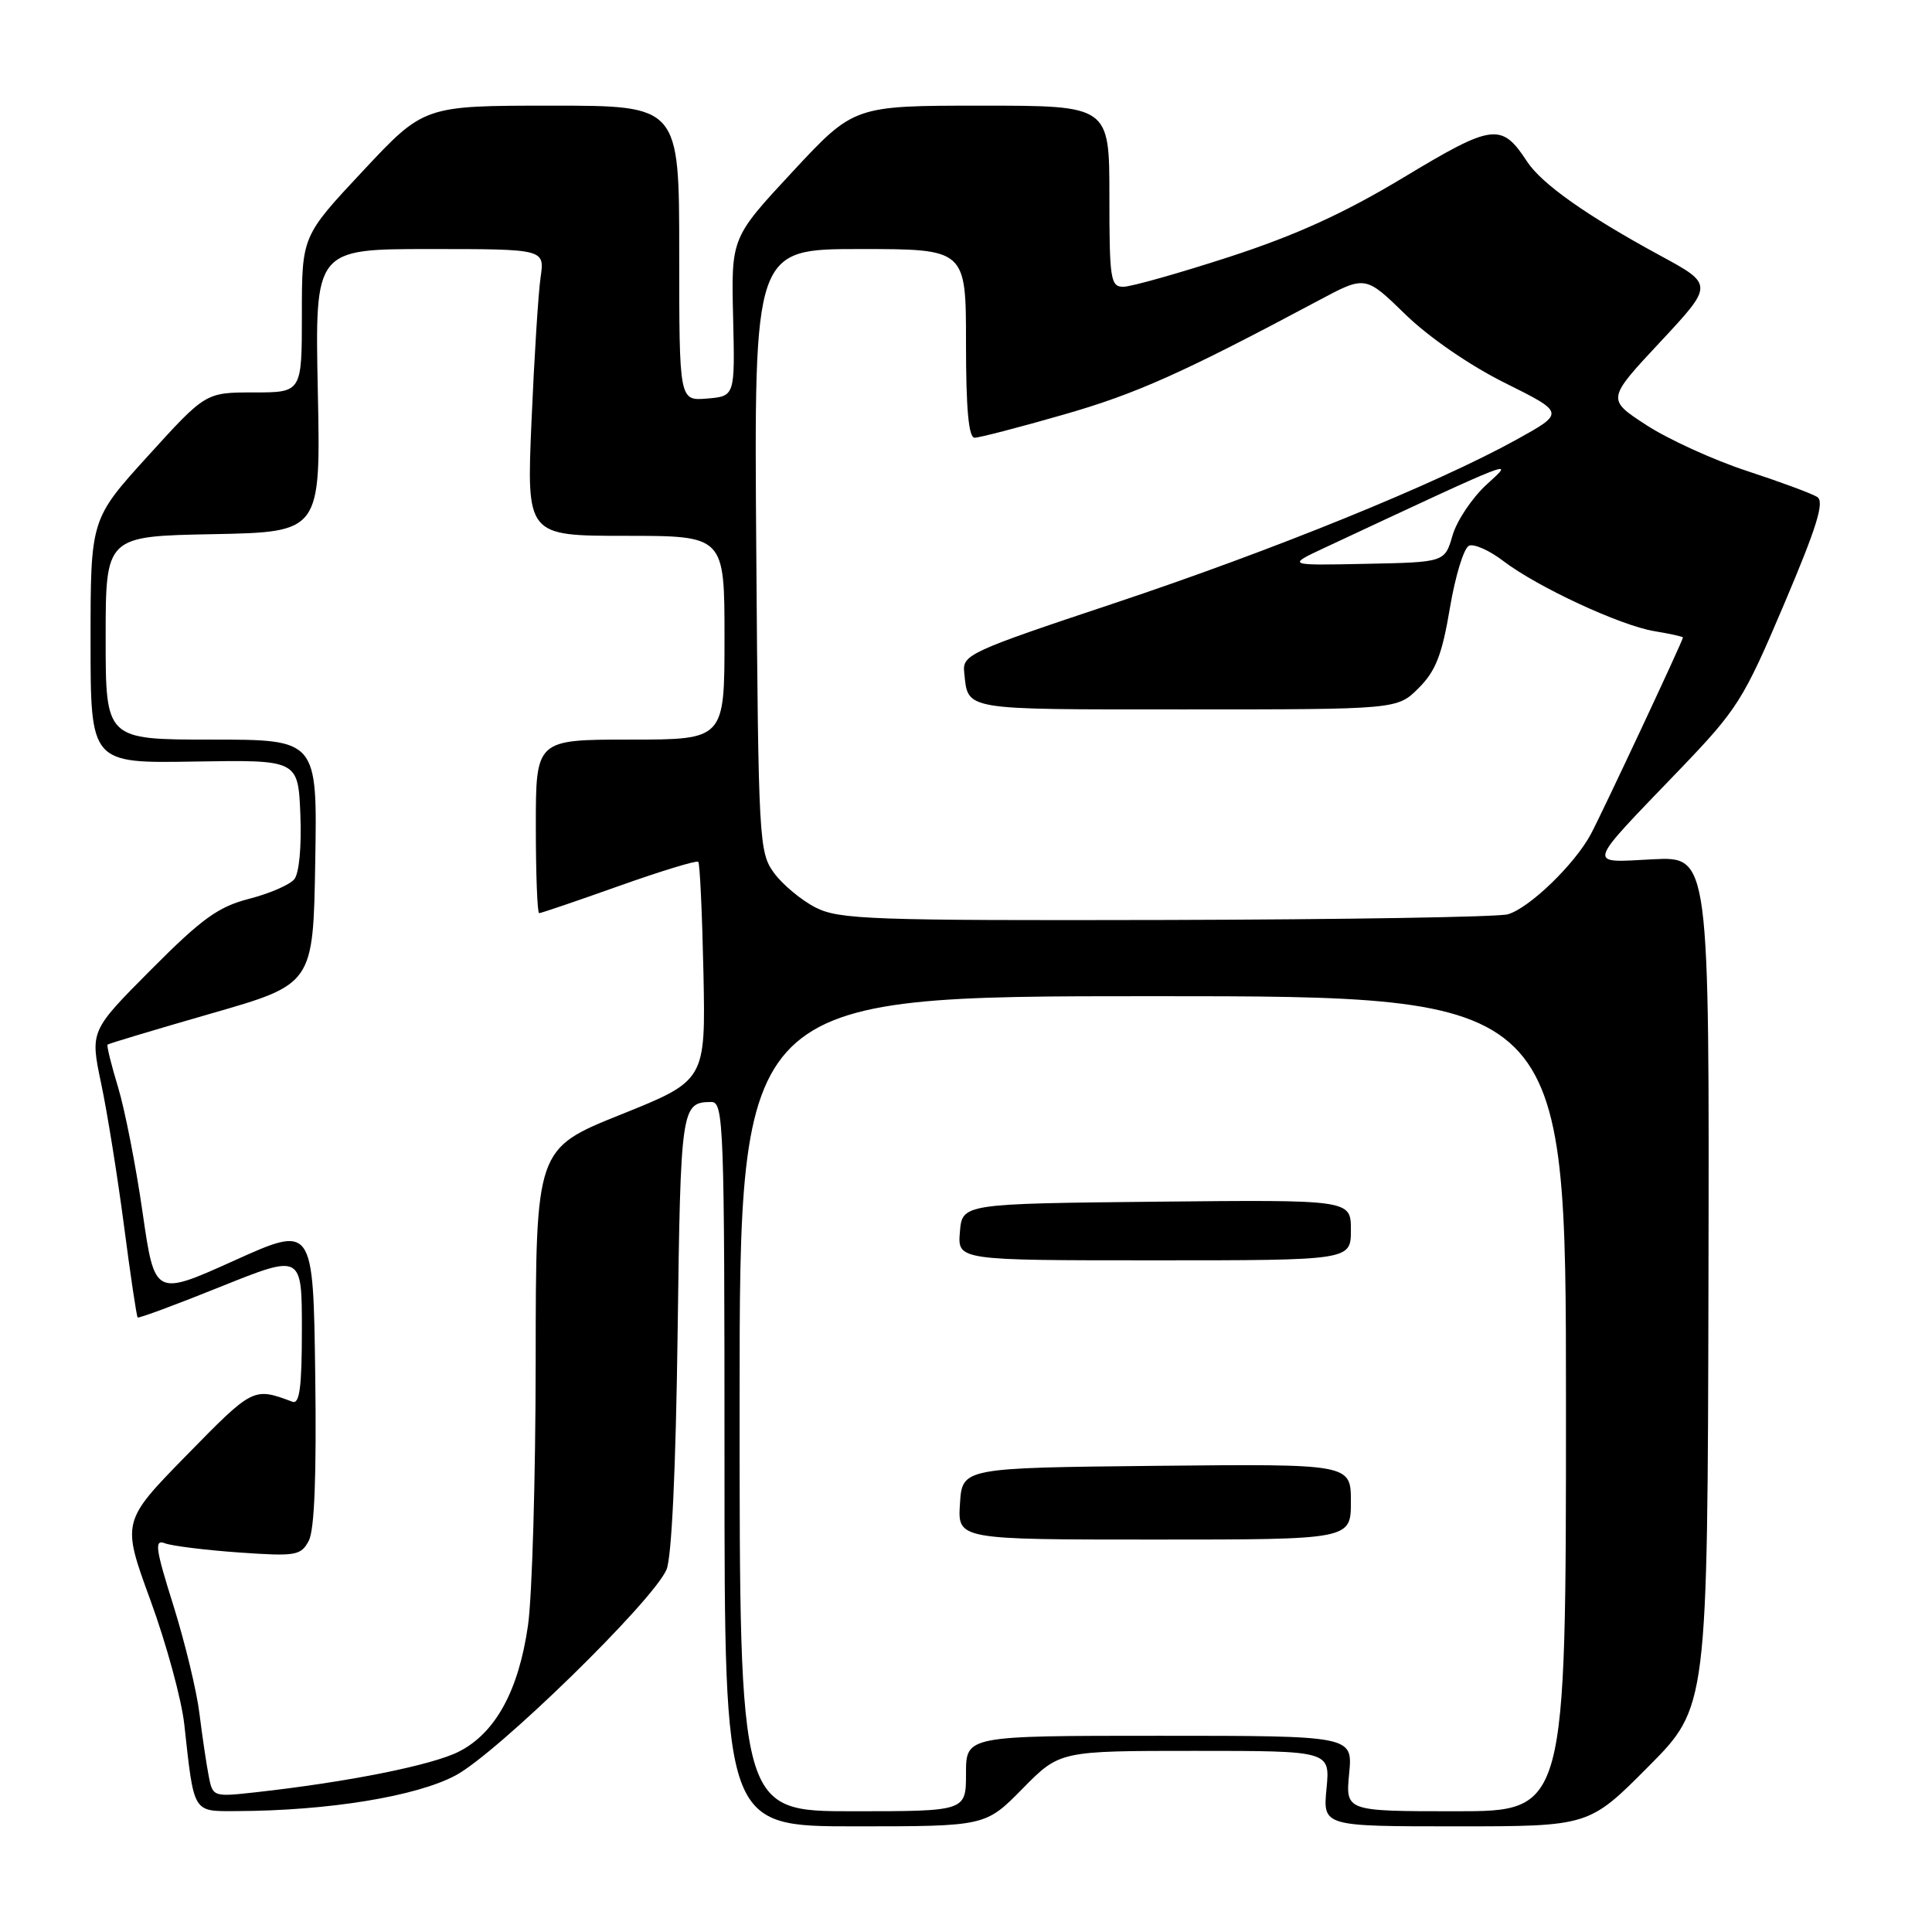<?xml version="1.0" encoding="UTF-8" standalone="no"?>
<!DOCTYPE svg PUBLIC "-//W3C//DTD SVG 1.1//EN" "http://www.w3.org/Graphics/SVG/1.1/DTD/svg11.dtd" >
<svg xmlns="http://www.w3.org/2000/svg" xmlns:xlink="http://www.w3.org/1999/xlink" version="1.1" viewBox="0 0 256 256">
 <g >
 <path fill="currentColor"
d=" M 135.50 237.00 C 140.42 232.00 140.42 232.00 158.34 232.00 C 176.25 232.00 176.25 232.00 175.77 237.00 C 175.29 242.00 175.29 242.00 192.92 242.00 C 210.55 242.00 210.55 242.00 218.40 234.10 C 226.26 226.20 226.26 226.20 226.38 169.84 C 226.50 113.49 226.50 113.49 219.03 113.86 C 210.20 114.31 209.97 115.08 222.54 102.00 C 230.24 93.98 231.02 92.74 236.39 80.08 C 240.76 69.79 241.78 66.48 240.79 65.85 C 240.08 65.40 235.90 63.85 231.50 62.41 C 227.10 60.97 221.11 58.24 218.19 56.35 C 212.89 52.91 212.89 52.91 219.99 45.31 C 227.08 37.71 227.08 37.71 219.94 33.84 C 210.22 28.56 204.29 24.37 202.34 21.40 C 198.96 16.23 197.82 16.38 186.02 23.49 C 178.08 28.27 171.76 31.15 162.89 34.04 C 156.18 36.22 149.86 38.00 148.84 38.00 C 147.15 38.00 147.00 36.99 147.00 26.00 C 147.00 14.00 147.00 14.00 130.08 14.00 C 113.16 14.00 113.16 14.00 105.02 22.75 C 96.89 31.50 96.89 31.50 97.14 42.00 C 97.39 52.50 97.39 52.50 93.69 52.81 C 90.00 53.12 90.00 53.12 90.00 33.56 C 90.00 14.00 90.00 14.00 73.09 14.00 C 56.18 14.00 56.18 14.00 48.09 22.65 C 40.00 31.29 40.00 31.29 40.00 41.65 C 40.00 52.00 40.00 52.00 33.62 52.00 C 27.25 52.00 27.25 52.00 19.62 60.40 C 12.00 68.79 12.00 68.79 12.00 84.96 C 12.00 101.14 12.00 101.14 25.75 100.91 C 39.50 100.68 39.50 100.68 39.80 107.93 C 39.97 112.20 39.64 115.73 38.99 116.51 C 38.38 117.25 35.68 118.41 33.00 119.10 C 28.94 120.14 26.73 121.73 20.03 128.47 C 11.94 136.60 11.94 136.60 13.40 143.55 C 14.21 147.37 15.57 155.86 16.43 162.41 C 17.28 168.96 18.10 174.43 18.24 174.57 C 18.38 174.71 23.34 172.87 29.25 170.49 C 40.00 166.17 40.00 166.17 40.00 176.19 C 40.00 183.79 39.70 186.10 38.75 185.74 C 33.58 183.80 33.53 183.83 24.75 192.80 C 16.12 201.62 16.12 201.62 19.94 212.06 C 22.04 217.80 24.06 225.20 24.42 228.50 C 25.73 240.39 25.49 240.00 31.33 239.98 C 43.48 239.94 55.16 238.04 60.37 235.25 C 65.89 232.30 86.42 212.27 88.31 208.00 C 89.00 206.43 89.55 194.66 89.79 176.51 C 90.18 146.68 90.27 146.05 94.25 146.02 C 95.89 146.00 96.00 148.95 96.00 194.00 C 96.00 242.00 96.00 242.00 113.29 242.00 C 130.58 242.00 130.58 242.00 135.50 237.00 Z  M 98.00 186.00 C 98.00 132.00 98.00 132.00 152.75 132.00 C 207.50 132.00 207.50 132.00 207.50 186.00 C 207.50 240.00 207.50 240.00 192.90 240.00 C 178.29 240.00 178.29 240.00 178.77 235.00 C 179.25 230.00 179.25 230.00 153.63 230.00 C 128.00 230.00 128.00 230.00 128.00 235.00 C 128.00 240.00 128.00 240.00 113.00 240.00 C 98.00 240.00 98.00 240.00 98.00 186.00 Z  M 179.00 198.98 C 179.00 193.97 179.00 193.97 153.25 194.23 C 127.50 194.50 127.50 194.50 127.20 199.25 C 126.89 204.00 126.89 204.00 152.95 204.00 C 179.00 204.00 179.00 204.00 179.00 198.98 Z  M 179.00 162.98 C 179.00 158.97 179.00 158.97 153.25 159.23 C 127.50 159.50 127.50 159.50 127.19 163.25 C 126.88 167.00 126.88 167.00 152.94 167.00 C 179.00 167.00 179.00 167.00 179.00 162.98 Z  M 27.65 235.31 C 27.35 233.76 26.80 230.06 26.43 227.07 C 26.07 224.09 24.51 217.65 22.98 212.75 C 20.60 205.19 20.43 203.95 21.84 204.49 C 22.75 204.84 27.16 205.39 31.64 205.71 C 39.21 206.24 39.86 206.13 40.91 204.17 C 41.67 202.75 41.95 195.55 41.77 182.18 C 41.50 162.31 41.50 162.31 31.00 167.05 C 20.50 171.78 20.50 171.78 18.89 160.64 C 18.01 154.51 16.55 147.06 15.65 144.08 C 14.74 141.10 14.12 138.55 14.25 138.42 C 14.39 138.28 20.57 136.43 28.00 134.29 C 41.50 130.41 41.50 130.41 41.77 114.21 C 42.05 98.00 42.05 98.00 28.02 98.00 C 14.00 98.00 14.00 98.00 14.00 84.53 C 14.00 71.05 14.00 71.05 28.25 70.78 C 42.50 70.50 42.50 70.50 42.11 51.75 C 41.73 33.00 41.73 33.00 56.95 33.00 C 72.18 33.00 72.18 33.00 71.63 36.75 C 71.33 38.81 70.79 47.36 70.43 55.75 C 69.77 71.00 69.77 71.00 82.89 71.00 C 96.00 71.00 96.00 71.00 96.00 84.50 C 96.00 98.00 96.00 98.00 83.50 98.00 C 71.00 98.00 71.00 98.00 71.00 109.50 C 71.00 115.83 71.20 121.00 71.44 121.00 C 71.69 121.00 76.44 119.38 82.01 117.40 C 87.58 115.42 92.31 113.98 92.52 114.19 C 92.74 114.40 93.04 121.01 93.21 128.88 C 93.50 143.17 93.50 143.17 82.25 147.69 C 71.00 152.21 71.00 152.21 70.98 180.35 C 70.97 195.83 70.51 211.60 69.96 215.39 C 68.72 224.03 65.65 229.63 60.82 232.09 C 57.30 233.89 46.12 236.13 33.84 237.49 C 28.25 238.11 28.18 238.09 27.65 235.31 Z  M 108.07 120.25 C 106.19 119.29 103.71 117.23 102.57 115.68 C 100.57 112.95 100.49 111.50 100.21 72.93 C 99.91 33.00 99.91 33.00 113.96 33.00 C 128.00 33.00 128.00 33.00 128.00 45.50 C 128.00 54.18 128.35 58.00 129.14 58.00 C 129.76 58.00 135.05 56.63 140.89 54.95 C 150.57 52.18 156.70 49.43 174.71 39.82 C 180.92 36.50 180.92 36.50 186.21 41.65 C 189.33 44.69 194.76 48.43 199.43 50.75 C 207.36 54.70 207.36 54.70 200.93 58.26 C 190.31 64.13 168.71 72.91 147.50 79.98 C 128.48 86.32 127.51 86.76 127.76 89.07 C 128.31 94.19 127.18 94.00 157.05 94.00 C 185.15 94.00 185.15 94.00 187.98 91.17 C 190.24 88.92 191.08 86.76 192.12 80.56 C 192.84 76.28 193.98 72.56 194.67 72.30 C 195.35 72.04 197.39 72.95 199.20 74.34 C 203.76 77.81 214.73 82.90 219.25 83.64 C 221.31 83.98 223.00 84.35 223.00 84.47 C 223.00 84.88 212.39 107.53 210.80 110.52 C 208.66 114.52 202.64 120.34 199.79 121.15 C 198.53 121.51 178.15 121.84 154.50 121.90 C 115.42 121.99 111.19 121.84 108.07 120.25 Z  M 175.50 72.59 C 201.26 60.55 200.80 60.73 197.00 64.19 C 195.07 65.95 193.04 68.99 192.47 70.94 C 191.44 74.50 191.44 74.50 180.97 74.71 C 170.50 74.93 170.50 74.93 175.50 72.59 Z "/>
</g>
</svg>